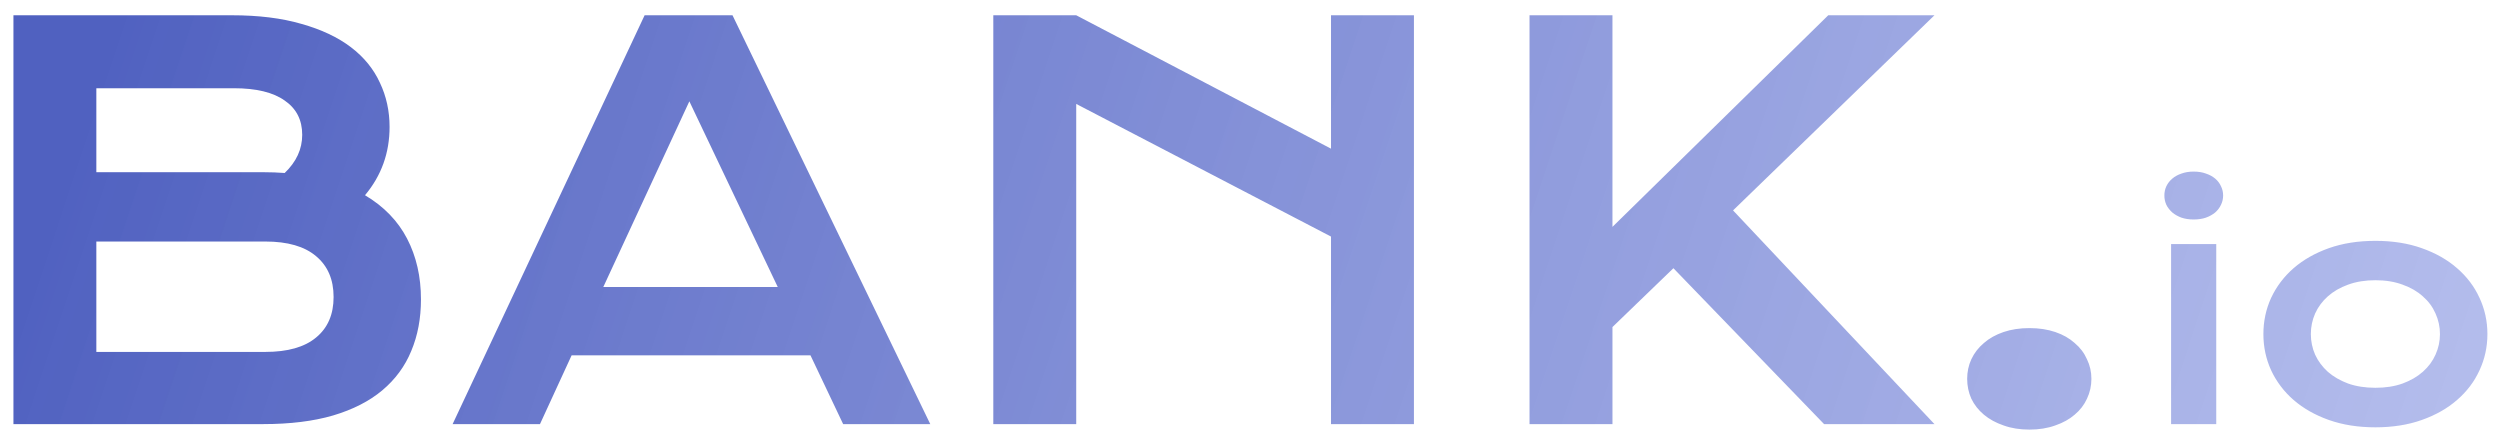 <svg width="112" height="20" viewBox="0 0 112 20" fill="none" xmlns="http://www.w3.org/2000/svg">
<path d="M0.602 0.684H10.387C11.582 0.684 12.621 0.812 13.504 1.07C14.395 1.32 15.133 1.668 15.719 2.113C16.305 2.559 16.738 3.09 17.02 3.707C17.309 4.316 17.453 4.977 17.453 5.688C17.453 6.852 17.086 7.871 16.352 8.746C17.195 9.246 17.824 9.895 18.238 10.691C18.652 11.488 18.859 12.395 18.859 13.41C18.859 14.262 18.715 15.031 18.426 15.719C18.145 16.406 17.711 16.996 17.125 17.488C16.547 17.973 15.812 18.348 14.922 18.613C14.039 18.871 12.996 19 11.793 19H0.602V0.684ZM11.816 7.715C12.137 7.715 12.449 7.727 12.754 7.75C13.277 7.25 13.539 6.68 13.539 6.039C13.539 5.375 13.277 4.863 12.754 4.504C12.238 4.137 11.48 3.953 10.48 3.953H4.316V7.715H11.816ZM11.887 15.766C12.887 15.766 13.645 15.551 14.16 15.121C14.684 14.691 14.945 14.086 14.945 13.305C14.945 12.523 14.684 11.914 14.16 11.477C13.645 11.039 12.887 10.82 11.887 10.82H4.316V15.766H11.887ZM28.879 0.684H32.816L41.676 19H37.773L36.309 15.918H25.609L24.191 19H20.277L28.879 0.684ZM34.844 12.859L30.883 4.539L27.027 12.859H34.844ZM44.5 0.684H48.215L59.629 6.66V0.684H63.344V19H59.629V10.598L48.215 4.656V19H44.5V0.684ZM68.523 0.684H72.238V10.164L81.906 0.684H86.664L77.641 9.426L86.664 19H81.719L74.969 12.016L72.238 14.652V19H68.523V0.684ZM88.129 16.973C88.129 16.66 88.191 16.367 88.316 16.094C88.449 15.812 88.637 15.57 88.879 15.367C89.121 15.156 89.414 14.992 89.758 14.875C90.102 14.758 90.488 14.699 90.918 14.699C91.348 14.699 91.734 14.758 92.078 14.875C92.422 14.992 92.711 15.156 92.945 15.367C93.188 15.57 93.371 15.812 93.496 16.094C93.629 16.367 93.695 16.66 93.695 16.973C93.695 17.285 93.629 17.582 93.496 17.863C93.371 18.137 93.188 18.375 92.945 18.578C92.711 18.781 92.422 18.941 92.078 19.059C91.734 19.184 91.348 19.246 90.918 19.246C90.488 19.246 90.102 19.184 89.758 19.059C89.414 18.941 89.121 18.781 88.879 18.578C88.637 18.375 88.449 18.137 88.316 17.863C88.191 17.582 88.129 17.285 88.129 16.973ZM98.276 9.833C98.076 9.833 97.894 9.806 97.73 9.751C97.57 9.692 97.433 9.614 97.319 9.519C97.205 9.418 97.117 9.304 97.053 9.177C96.993 9.045 96.964 8.906 96.964 8.76C96.964 8.609 96.993 8.47 97.053 8.343C97.117 8.211 97.205 8.097 97.319 8.001C97.433 7.905 97.57 7.83 97.73 7.775C97.894 7.716 98.076 7.687 98.276 7.687C98.481 7.687 98.664 7.716 98.823 7.775C98.987 7.83 99.126 7.905 99.24 8.001C99.354 8.097 99.441 8.211 99.5 8.343C99.564 8.47 99.596 8.609 99.596 8.76C99.596 8.906 99.564 9.045 99.5 9.177C99.441 9.304 99.354 9.418 99.24 9.519C99.126 9.614 98.987 9.692 98.823 9.751C98.664 9.806 98.481 9.833 98.276 9.833ZM97.265 10.934H99.288V19H97.265V10.934ZM101.4 14.967C101.4 14.388 101.517 13.846 101.749 13.34C101.986 12.834 102.321 12.392 102.754 12.014C103.191 11.635 103.718 11.337 104.333 11.118C104.953 10.899 105.648 10.79 106.418 10.79C107.188 10.79 107.881 10.899 108.496 11.118C109.116 11.337 109.642 11.635 110.075 12.014C110.513 12.392 110.848 12.834 111.08 13.34C111.317 13.846 111.436 14.388 111.436 14.967C111.436 15.546 111.317 16.088 111.08 16.594C110.848 17.1 110.513 17.542 110.075 17.92C109.642 18.298 109.116 18.597 108.496 18.815C107.881 19.034 107.188 19.144 106.418 19.144C105.648 19.144 104.953 19.034 104.333 18.815C103.718 18.597 103.191 18.298 102.754 17.92C102.321 17.542 101.986 17.1 101.749 16.594C101.517 16.088 101.4 15.546 101.4 14.967ZM103.526 14.967C103.526 15.29 103.59 15.598 103.718 15.89C103.85 16.177 104.039 16.432 104.285 16.655C104.536 16.874 104.839 17.049 105.194 17.182C105.554 17.309 105.962 17.373 106.418 17.373C106.874 17.373 107.279 17.309 107.635 17.182C107.995 17.049 108.298 16.874 108.544 16.655C108.795 16.432 108.984 16.177 109.111 15.89C109.243 15.598 109.31 15.29 109.31 14.967C109.31 14.643 109.243 14.336 109.111 14.044C108.984 13.752 108.795 13.497 108.544 13.278C108.298 13.055 107.995 12.88 107.635 12.752C107.279 12.62 106.874 12.554 106.418 12.554C105.962 12.554 105.554 12.62 105.194 12.752C104.839 12.88 104.536 13.055 104.285 13.278C104.039 13.497 103.85 13.752 103.718 14.044C103.59 14.336 103.526 14.643 103.526 14.967Z" fill="url(#paint0_linear_27_150)"/>
<defs>
<linearGradient id="paint0_linear_27_150" x1="4.534" y1="2" x2="117.932" y2="39.662" gradientUnits="userSpaceOnUse">
<stop stop-color="#5061C0"/>
<stop offset="1" stop-color="#9DA9E9" stop-opacity="0.67"/>
</linearGradient>
</defs>
</svg>
